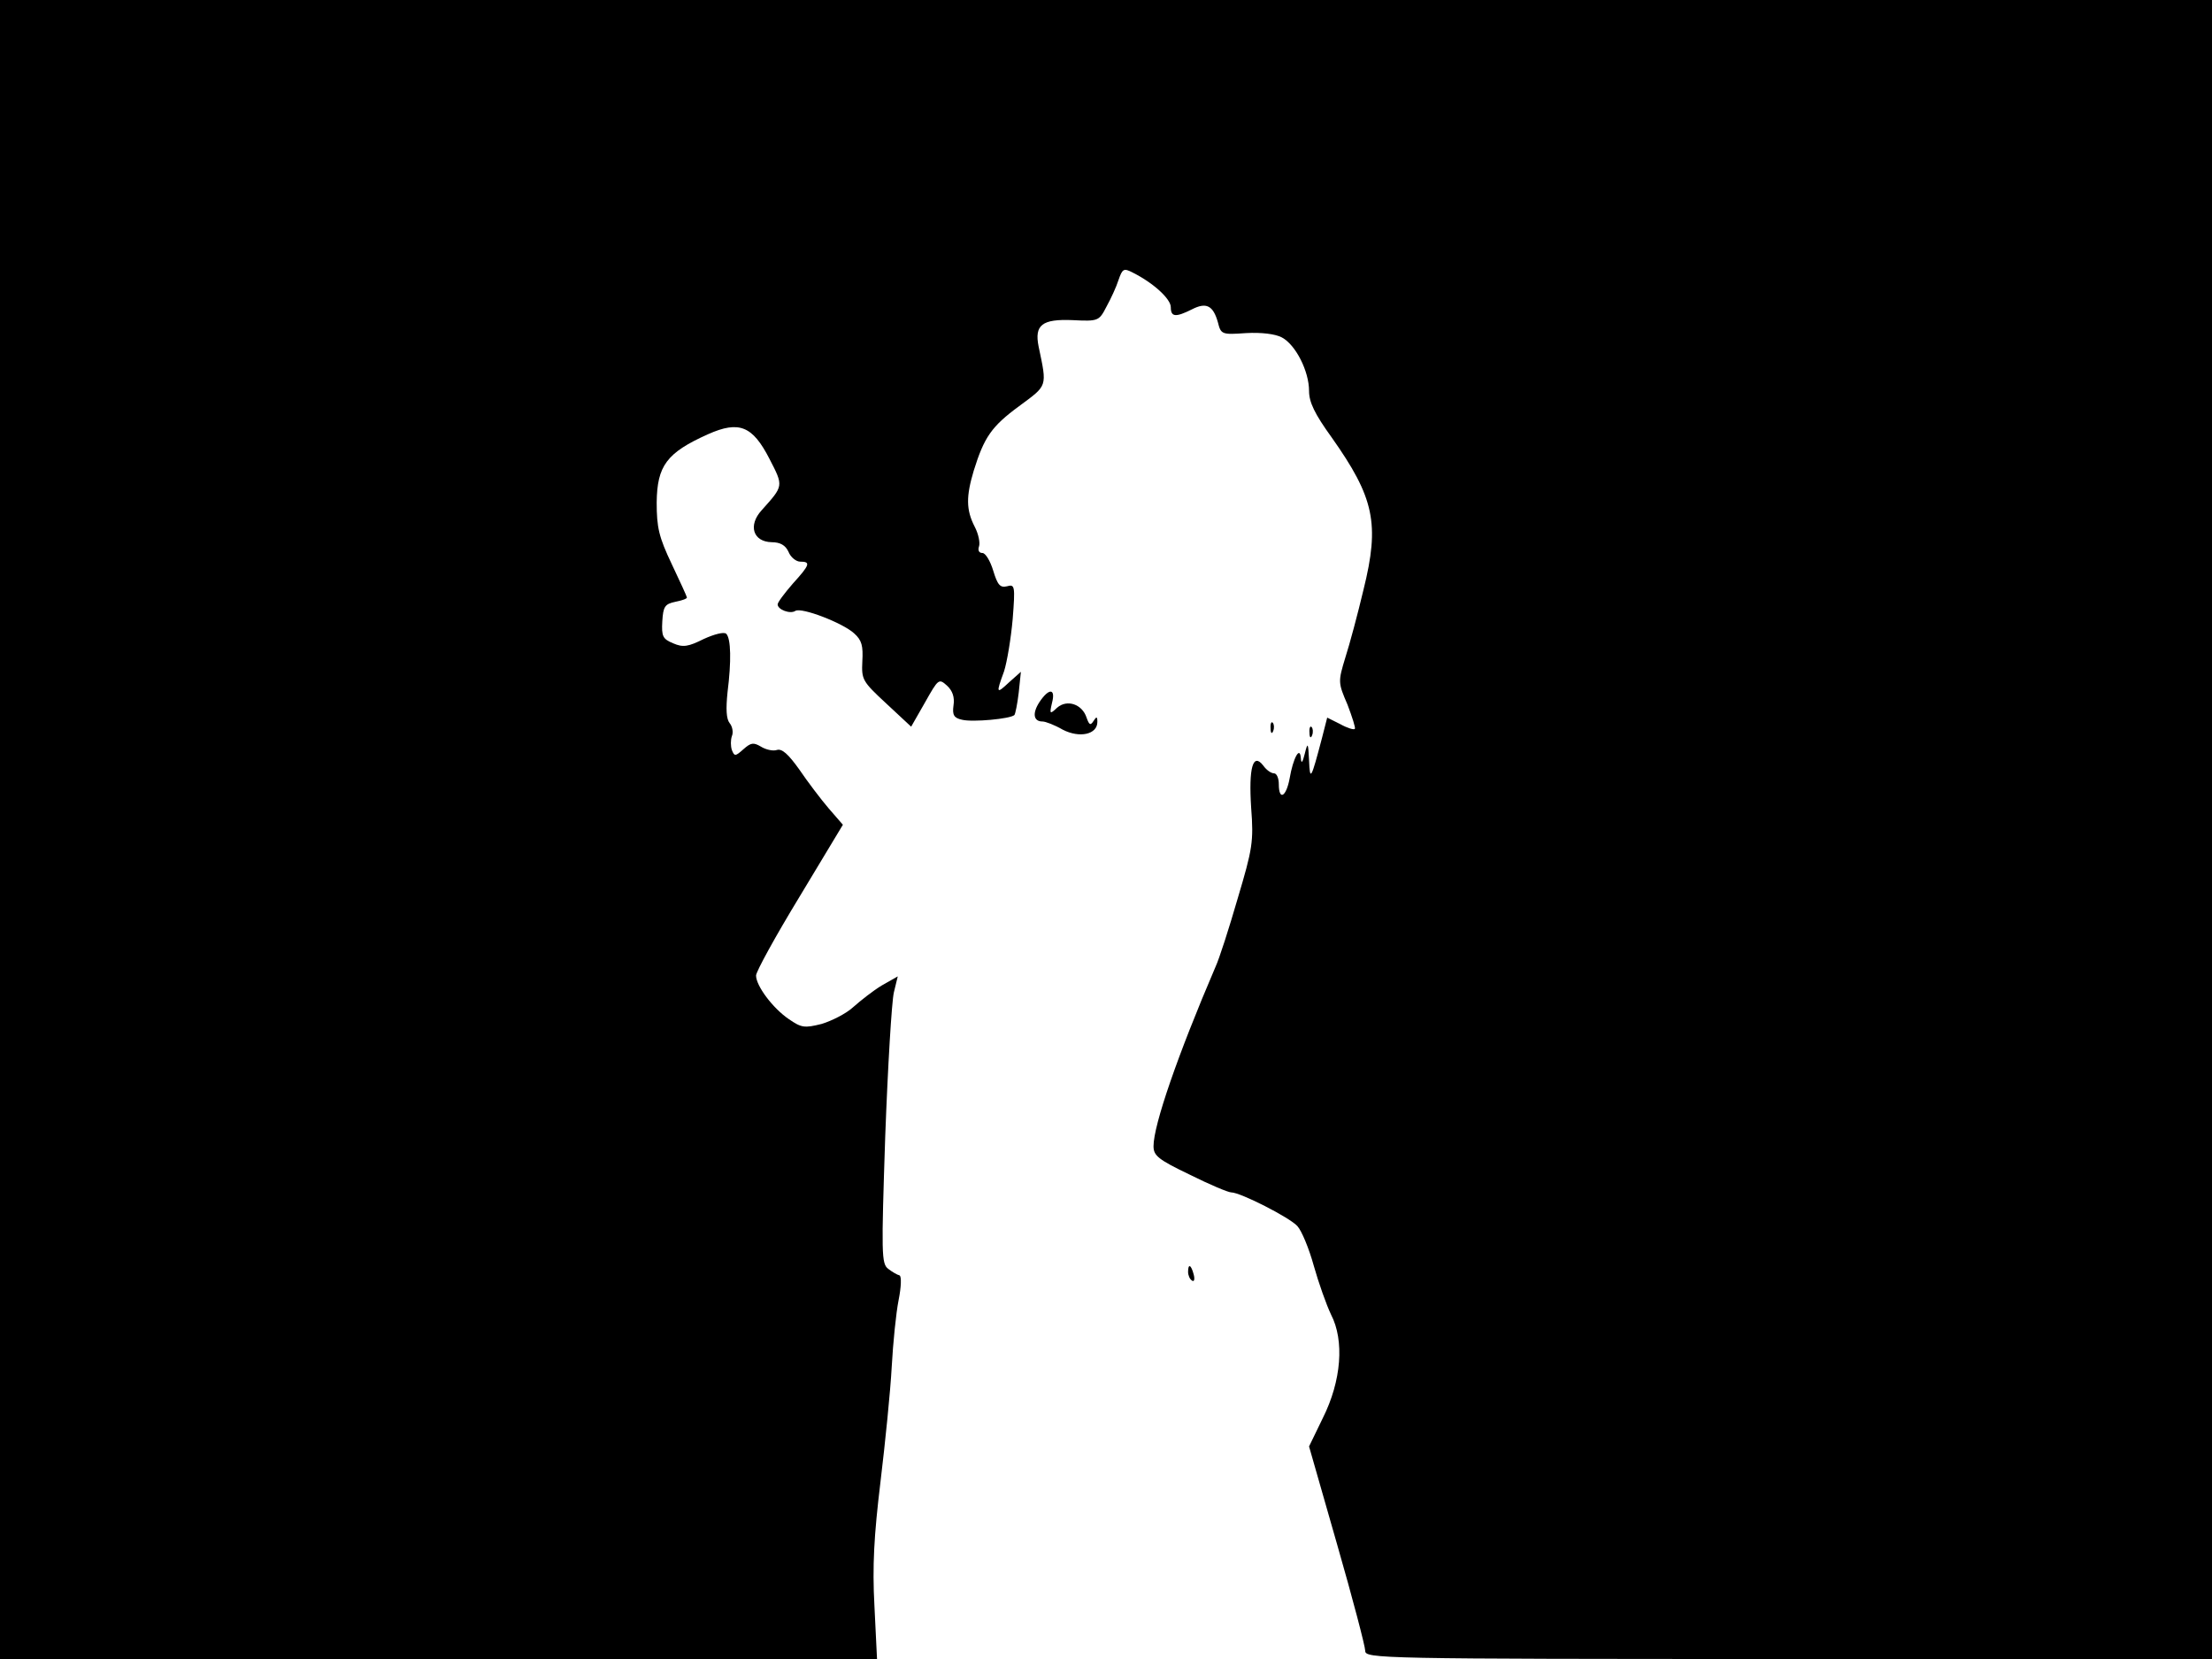 <svg xmlns="http://www.w3.org/2000/svg" width="682.667" height="512" version="1.0" viewBox="0 0 512 384"><path d="M0 192v192h203l-.6-12.3c-.5-9.2-.1-16.3 1.4-28.7 1.1-9.1 2.3-21 2.6-26.6.3-5.5 1-12.5 1.6-15.5s.7-5.5.2-5.7c-.5-.1-1.7-.8-2.6-1.5-1.6-1.2-1.6-3.4-.7-30.7.6-16.2 1.5-31.2 2-33.3l.9-3.7-3.7 2.1c-2 1.2-4.9 3.5-6.6 5-1.6 1.5-5 3.2-7.3 3.9-4 1-4.7.9-7.6-1.1-3.7-2.5-7.6-7.7-7.6-10.1 0-.9 4.5-9.1 10.1-18.3l10-16.6-3.3-3.8c-1.8-2.1-4.9-6.2-6.8-9-2.5-3.5-4-4.9-5.2-4.5-.9.3-2.6-.1-3.7-.8-1.7-1-2.3-.9-4 .6-1.9 1.7-2.1 1.7-2.7.2-.3-.9-.3-2.3 0-3.2.4-.9.1-2.3-.5-3-.8-1-.9-3.3-.5-7.2.9-7.1.8-12.4-.3-13.5-.5-.5-2.8.1-5.2 1.2-3.6 1.8-4.8 2-7.1 1-2.4-1-2.7-1.6-2.5-5.1.2-3.4.6-4 3-4.5 1.5-.3 2.7-.7 2.7-1 0-.2-1.6-3.7-3.5-7.7-3-6.3-3.5-8.5-3.5-14.3.1-8.5 2.3-11.5 11.9-15.8 7.2-3.2 10.3-1.9 14.2 5.7 3.3 6.4 3.3 6.2-1.8 11.9-3.2 3.5-2 7.3 2.3 7.4 2 0 3.2.7 3.9 2.2.5 1.3 1.8 2.3 2.7 2.3 2.5 0 2.3.7-1.7 5.1-1.9 2.2-3.5 4.3-3.5 4.8 0 1.2 2.9 2.3 4.1 1.5 1.4-.9 11 2.8 13.6 5.2 1.8 1.6 2.1 2.9 1.9 6.5-.2 4.2 0 4.6 5.5 9.7l5.8 5.4 3.2-5.6c3.1-5.5 3.2-5.6 5.1-3.9 1.3 1.2 1.8 2.7 1.5 4.6-.3 2.2.1 2.9 2 3.3 2.4.6 11.2-.2 12.1-1.1.2-.2.7-2.6 1-5.2l.5-4.8-2.7 2.4c-3 2.8-3.1 2.7-1.2-2.5.7-2.2 1.6-7.6 2-12.1.6-7.7.5-8.1-1.3-7.6-1.6.4-2.2-.3-3.2-3.6-.7-2.3-1.8-4.1-2.5-4.1-.8 0-1.1-.6-.8-1.5.3-.8-.1-2.9-1-4.6-2-3.9-2-7-.2-13 2.4-7.7 4.1-10.2 10.5-14.9 6.6-4.9 6.5-4.3 4.5-13.8-1-5 .8-6.4 7.9-6.1 5.9.3 6.1.2 7.8-3.1 1-1.8 2.3-4.6 2.8-6.2.9-2.6 1.2-2.8 3.3-1.7 4.8 2.4 8.8 6.1 8.8 8 0 2.3 1.1 2.4 4.9.5 3.3-1.7 4.9-.9 6 3 .7 2.8.9 2.9 6.5 2.5 3.6-.2 6.8.2 8.3 1 3.2 1.7 6.3 7.8 6.3 12.4 0 2.6 1.3 5.3 5.2 10.7 9.9 14 11.2 20 7.4 35.3-1.3 5.5-3.2 12.6-4.2 15.7-1.7 5.6-1.7 5.8.5 10.9 1.1 2.9 1.9 5.4 1.7 5.6-.2.3-1.8-.2-3.4-1.1l-3-1.5-1.2 4.7c-2.5 9.5-2.8 10.2-3 5.2-.2-4.2-.3-4.3-1-1.5-.5 2-.8 2.4-.9 1-.2-3-1.8 0-2.6 4.7-.8 4.3-2.5 5.2-2.5 1.3 0-1.4-.5-2.5-1.1-2.5-.7 0-1.8-.8-2.5-1.8-2.4-3.1-3.4.5-2.8 9.8.6 7.8.3 9.5-3.1 20.9-2 6.9-4.3 14.1-5.2 16-8.7 20.3-14.3 36.5-14.3 41.4 0 2.2 1.1 3.1 8.4 6.6 4.6 2.3 8.9 4.1 9.6 4.1 2.1 0 13.5 5.8 15.3 7.8 1 1.1 2.7 5.2 3.8 9.2 1.1 3.9 2.9 9 4 11.3 3.1 6 2.4 15.3-1.9 23.9l-3.2 6.6 6.5 22.7c3.6 12.5 6.5 23.6 6.5 24.6 0 1.8 2.8 1.9 98 1.9h98V0H0z"/><path d="M240.6 162.5c-1.7 2.6-1.4 4.5.7 4.5.7 0 2.8.8 4.7 1.9 3.9 2 8 1.1 8-1.8 0-1.3-.2-1.3-.9-.2s-1 .9-1.6-.8c-1-3.1-4.5-4.3-6.8-2.3-1.7 1.6-1.8 1.5-1.2-1.1.9-3.4-.7-3.5-2.9-.2m53.5 6.1c0 1.1.3 1.4.6.6.3-.7.2-1.6-.1-1.9-.3-.4-.6.2-.5 1.3m9 1c0 1.1.3 1.4.6.6.3-.7.2-1.6-.1-1.9-.3-.4-.6.2-.5 1.3M275 294.4c0 .8.4 1.7.9 2 .5.4.7-.3.4-1.4-.6-2.3-1.3-2.6-1.3-.6"/></svg>